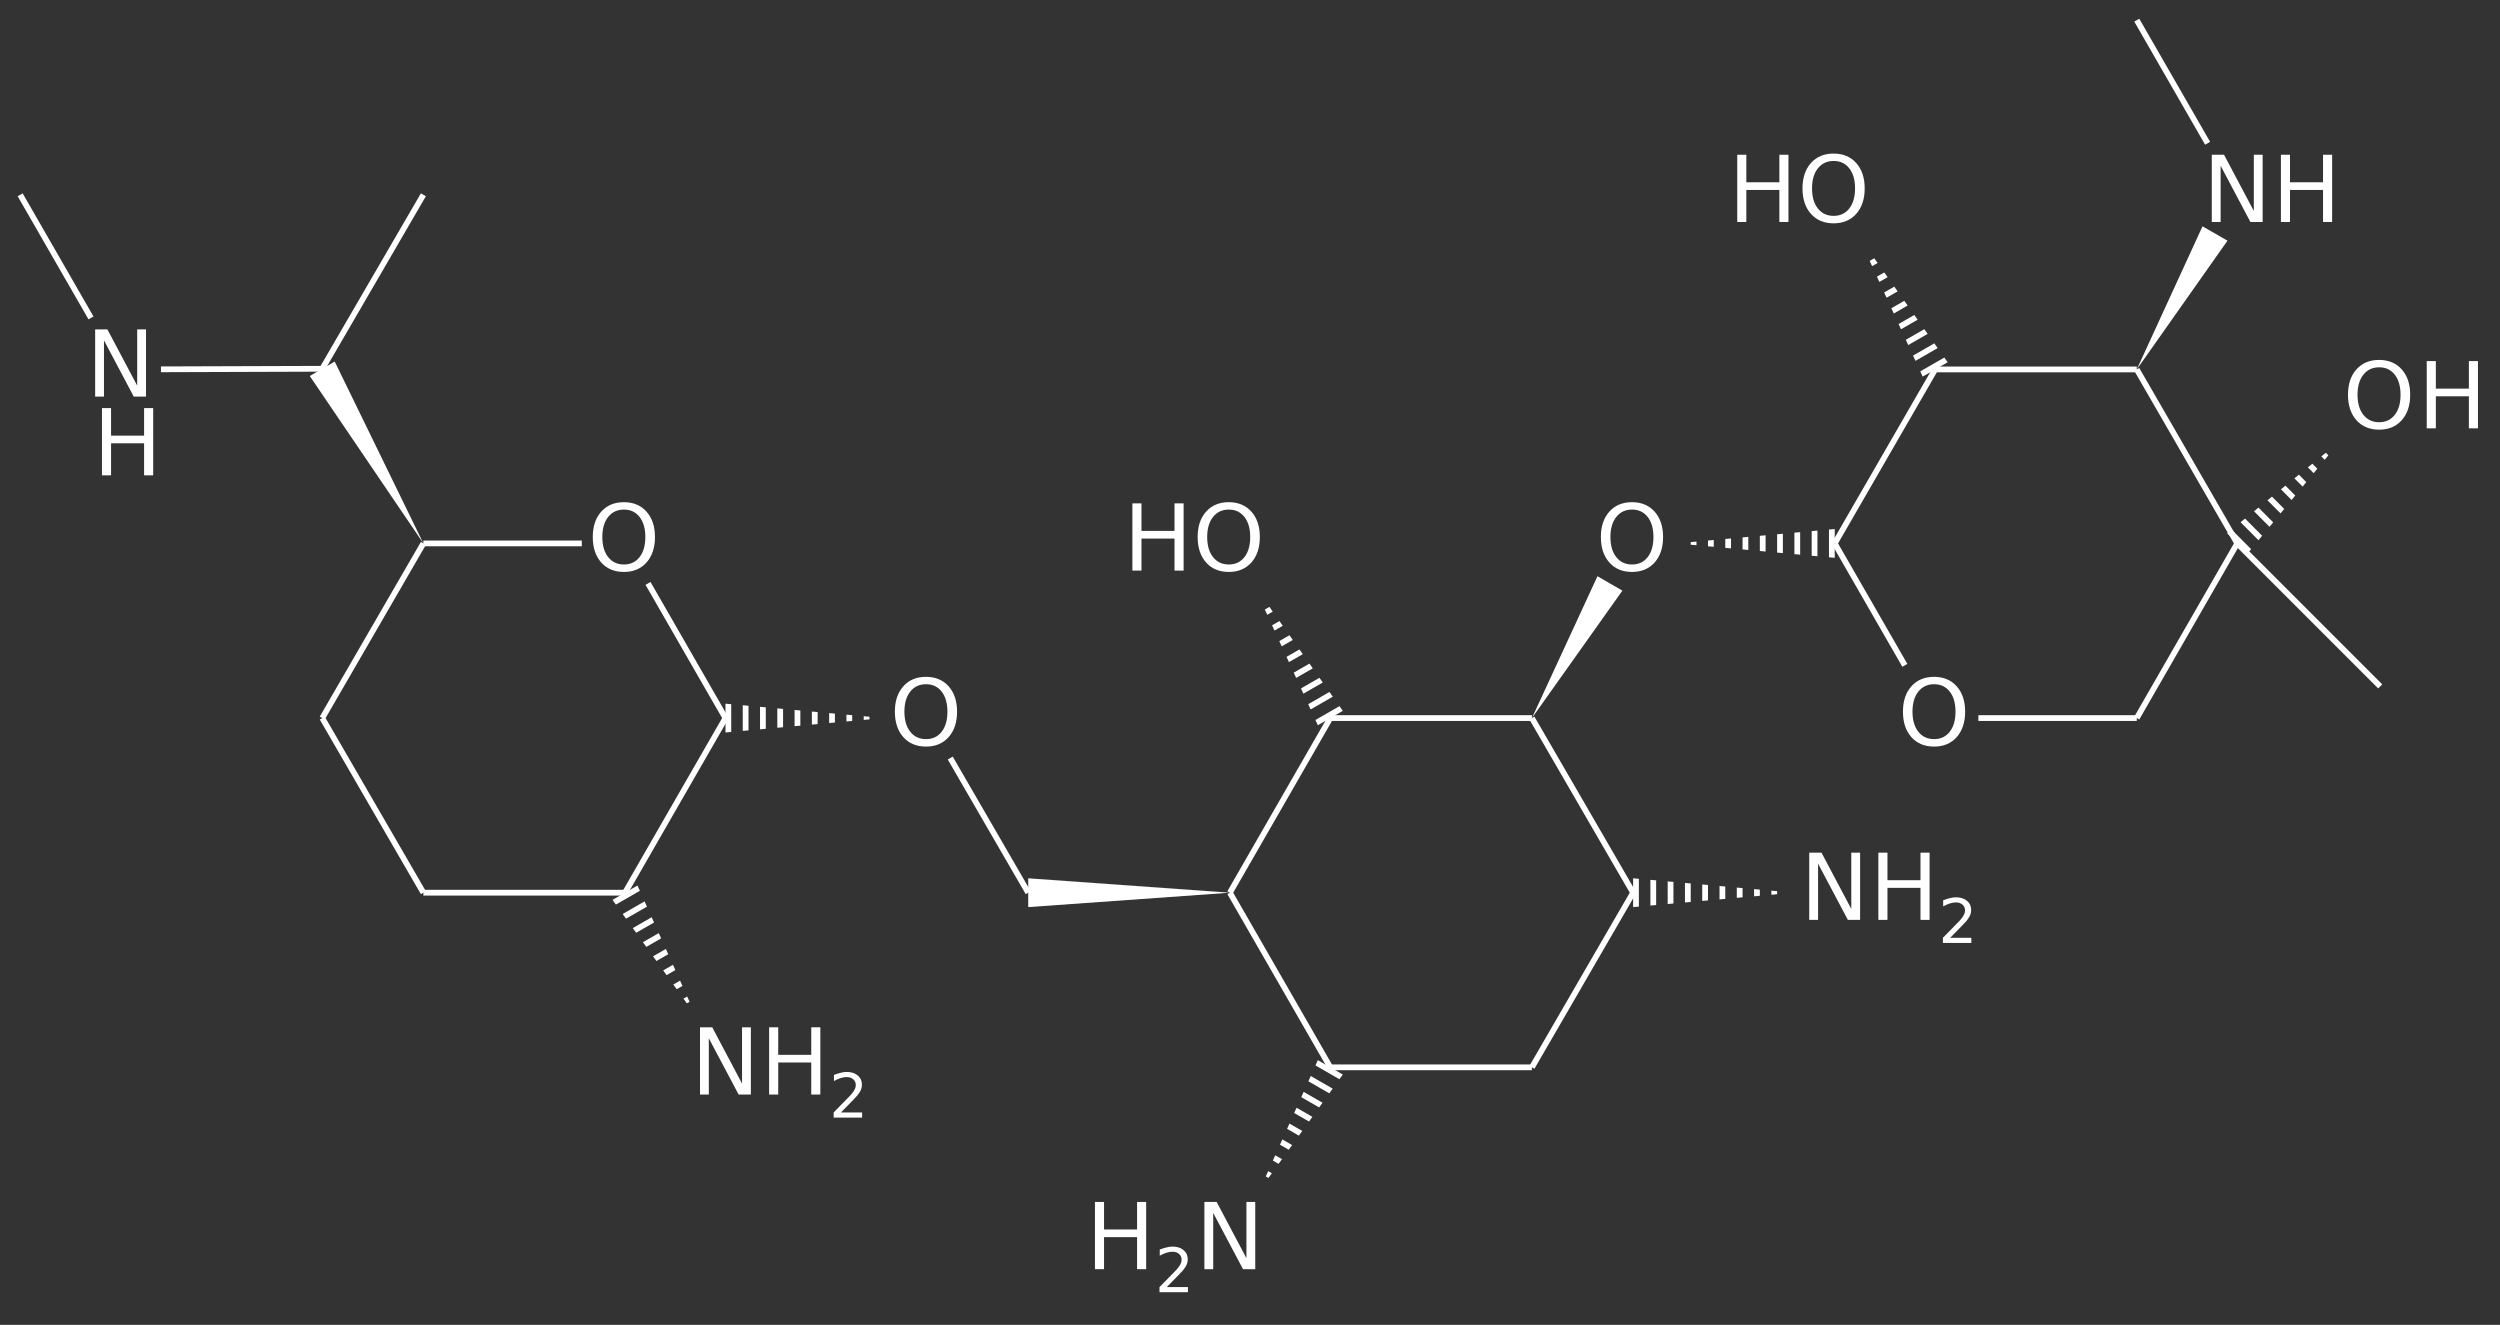 <?xml version="1.0" encoding="UTF-8"?>
<svg xmlns="http://www.w3.org/2000/svg" xmlns:xlink="http://www.w3.org/1999/xlink" width="434pt" height="230pt" viewBox="0 0 434 230" version="1.1">
<rect x="0" y="0" width="434" height="230" fill="#333333" stroke="none"/>
<defs>
<g>
<symbol overflow="visible" id="glyph0-0">
<path style="stroke:none;" d="M 0.797 2.828 L 0.797 -11.281 L 8.797 -11.281 L 8.797 2.828 Z M 1.703 1.938 L 7.906 1.938 L 7.906 -10.391 L 1.703 -10.391 Z M 1.703 1.938 "/>
</symbol>
<symbol overflow="visible" id="glyph0-1">
<path style="stroke:none;" d="M 1.578 -11.672 L 3.156 -11.672 L 3.156 -6.891 L 8.891 -6.891 L 8.891 -11.672 L 10.469 -11.672 L 10.469 0 L 8.891 0 L 8.891 -5.562 L 3.156 -5.562 L 3.156 0 L 1.578 0 Z M 1.578 -11.672 "/>
</symbol>
<symbol overflow="visible" id="glyph0-2">
<path style="stroke:none;" d="M 1.578 -11.672 L 3.703 -11.672 L 8.875 -1.906 L 8.875 -11.672 L 10.406 -11.672 L 10.406 0 L 8.281 0 L 3.109 -9.766 L 3.109 0 L 1.578 0 Z M 1.578 -11.672 "/>
</symbol>
<symbol overflow="visible" id="glyph0-3">
<path style="stroke:none;" d="M 6.312 -10.594 C 5.164 -10.594 4.254 -10.164 3.578 -9.312 C 2.898 -8.457 2.562 -7.297 2.562 -5.828 C 2.562 -4.359 2.898 -3.195 3.578 -2.344 C 4.254 -1.488 5.164 -1.062 6.312 -1.062 C 7.457 -1.062 8.363 -1.488 9.031 -2.344 C 9.695 -3.195 10.031 -4.359 10.031 -5.828 C 10.031 -7.297 9.695 -8.457 9.031 -9.312 C 8.363 -10.164 7.457 -10.594 6.312 -10.594 Z M 6.312 -11.875 C 7.945 -11.875 9.254 -11.328 10.234 -10.234 C 11.211 -9.141 11.703 -7.672 11.703 -5.828 C 11.703 -3.984 11.211 -2.508 10.234 -1.406 C 9.254 -0.312 7.945 0.234 6.312 0.234 C 4.664 0.234 3.352 -0.312 2.375 -1.406 C 1.395 -2.508 0.906 -3.984 0.906 -5.828 C 0.906 -7.672 1.395 -9.141 2.375 -10.234 C 3.352 -11.328 4.664 -11.875 6.312 -11.875 Z M 6.312 -11.875 "/>
</symbol>
<symbol overflow="visible" id="glyph1-0">
<path style="stroke:none;" d="M 0.531 1.891 L 0.531 -7.531 L 5.875 -7.531 L 5.875 1.891 Z M 1.125 1.297 L 5.266 1.297 L 5.266 -6.922 L 1.125 -6.922 Z M 1.125 1.297 "/>
</symbol>
<symbol overflow="visible" id="glyph1-1">
<path style="stroke:none;" d="M 2.047 -0.891 L 5.719 -0.891 L 5.719 0 L 0.781 0 L 0.781 -0.891 C 1.176 -1.297 1.719 -1.848 2.406 -2.547 C 3.102 -3.242 3.539 -3.691 3.719 -3.891 C 4.051 -4.273 4.285 -4.598 4.422 -4.859 C 4.555 -5.117 4.625 -5.379 4.625 -5.641 C 4.625 -6.047 4.477 -6.379 4.188 -6.641 C 3.895 -6.898 3.516 -7.031 3.047 -7.031 C 2.723 -7.031 2.375 -6.973 2 -6.859 C 1.633 -6.742 1.242 -6.57 0.828 -6.344 L 0.828 -7.406 C 1.254 -7.57 1.648 -7.695 2.016 -7.781 C 2.391 -7.875 2.727 -7.922 3.031 -7.922 C 3.832 -7.922 4.473 -7.719 4.953 -7.312 C 5.441 -6.914 5.688 -6.379 5.688 -5.703 C 5.688 -5.379 5.625 -5.07 5.5 -4.781 C 5.375 -4.5 5.156 -4.164 4.844 -3.781 C 4.758 -3.676 4.484 -3.383 4.016 -2.906 C 3.547 -2.426 2.891 -1.754 2.047 -0.891 Z M 2.047 -0.891 "/>
</symbol>
</g>
<clipPath id="clip1">
  <path d="M 106 153 L 121 153 L 121 177 L 106 177 Z M 106 153 "/>
</clipPath>
<clipPath id="clip2">
  <path d="M 120.797 176.348 L 110.668 153.727 L 106.332 156.219 Z M 120.797 176.348 "/>
</clipPath>
<clipPath id="clip3">
  <path d="M 386 76 L 407 76 L 407 97 L 386 97 Z M 386 76 "/>
</clipPath>
<clipPath id="clip4">
  <path d="M 406.227 76.586 L 386.625 92.562 L 390.152 96.109 Z M 406.227 76.586 "/>
</clipPath>
<clipPath id="clip5">
  <path d="M 125 122 L 151 122 L 151 128 L 125 128 Z M 125 122 "/>
</clipPath>
<clipPath id="clip6">
  <path d="M 153.441 124.656 L 125.941 122.156 L 125.941 127.156 Z M 153.441 124.656 "/>
</clipPath>
<clipPath id="clip7">
  <path d="M 322 40 L 339 40 L 339 66 L 322 66 Z M 322 40 "/>
</clipPath>
<clipPath id="clip8">
  <path d="M 322.504 40.762 L 333.777 65.379 L 338.113 62.887 Z M 322.504 40.762 "/>
</clipPath>
<clipPath id="clip9">
  <path d="M 218 184 L 234 184 L 234 207 L 218 207 Z M 218 184 "/>
</clipPath>
<clipPath id="clip10">
  <path d="M 218.648 206.664 L 233.109 186.539 L 228.777 184.043 Z M 218.648 206.664 "/>
</clipPath>
<clipPath id="clip11">
  <path d="M 293 91 L 319 91 L 319 97 L 293 97 Z M 293 91 "/>
</clipPath>
<clipPath id="clip12">
  <path d="M 291.008 94.336 L 318.508 96.836 L 318.508 91.836 Z M 291.008 94.336 "/>
</clipPath>
<clipPath id="clip13">
  <path d="M 283 152 L 309 152 L 309 158 L 283 158 Z M 283 152 "/>
</clipPath>
<clipPath id="clip14">
  <path d="M 311.508 154.973 L 283.508 152.473 L 283.508 157.473 Z M 311.508 154.973 "/>
</clipPath>
<clipPath id="clip15">
  <path d="M 217 101 L 234 101 L 234 126 L 217 126 Z M 217 101 "/>
</clipPath>
<clipPath id="clip16">
  <path d="M 217.5 101.281 L 228.777 125.902 L 233.109 123.406 Z M 217.5 101.281 "/>
</clipPath>
</defs>
<g id="surface4031">
<path style="fill:none;stroke-width:1;stroke-linecap:butt;stroke-linejoin:miter;stroke:rgb(100%,100%,100%);stroke-opacity:1;stroke-miterlimit:10;" d="M 81.988 402.112 L 69.691 380.737 " transform="matrix(1,0,0,1,-66.191,-346.921)"/>
<path style="fill:none;stroke-width:1;stroke-linecap:butt;stroke-linejoin:miter;stroke:rgb(100%,100%,100%);stroke-opacity:1;stroke-miterlimit:10;" d="M 122.132 410.94 L 139.691 380.737 " transform="matrix(1,0,0,1,-66.191,-346.921)"/>
<path style="fill:none;stroke-width:1;stroke-linecap:butt;stroke-linejoin:miter;stroke:rgb(100%,100%,100%);stroke-opacity:1;stroke-miterlimit:10;" d="M 122.132 410.94 L 94.132 411.034 " transform="matrix(1,0,0,1,-66.191,-346.921)"/>
<path style=" stroke:none;fill-rule:nonzero;fill:rgb(100%,100%,100%);fill-opacity:1;" d="M 73.5 94.336 L 58.105 62.766 L 53.777 65.273 Z M 73.5 94.336 "/>
<path style="fill:none;stroke-width:1;stroke-linecap:butt;stroke-linejoin:miter;stroke:rgb(100%,100%,100%);stroke-opacity:1;stroke-miterlimit:10;" d="M 139.691 441.257 L 122.132 471.577 " transform="matrix(1,0,0,1,-66.191,-346.921)"/>
<path style="fill:none;stroke-width:1;stroke-linecap:butt;stroke-linejoin:miter;stroke:rgb(100%,100%,100%);stroke-opacity:1;stroke-miterlimit:10;" d="M 139.691 501.893 L 122.132 471.577 " transform="matrix(1,0,0,1,-66.191,-346.921)"/>
<path style="fill:none;stroke-width:1;stroke-linecap:butt;stroke-linejoin:miter;stroke:rgb(100%,100%,100%);stroke-opacity:1;stroke-miterlimit:10;" d="M 167.191 441.257 L 139.691 441.257 " transform="matrix(1,0,0,1,-66.191,-346.921)"/>
<g clip-path="url(#clip1)" clip-rule="nonzero">
<g clip-path="url(#clip2)" clip-rule="nonzero">
<path style="fill:none;stroke-width:1;stroke-linecap:butt;stroke-linejoin:miter;stroke:rgb(100%,100%,100%);stroke-opacity:1;stroke-miterlimit:10;" d="M 177.109 501.081 L 172.773 503.573 M 178.605 503.679 L 174.269 506.175 M 180.101 506.28 L 175.765 508.772 M 181.597 508.882 L 177.261 511.374 M 183.093 511.483 L 178.757 513.975 M 184.589 514.081 L 180.253 516.577 M 186.085 516.682 L 181.749 519.175 M 187.581 519.284 L 183.245 521.776 " transform="matrix(1,0,0,1,-66.191,-346.921)"/>
</g>
</g>
<path style="fill:none;stroke-width:1;stroke-linecap:butt;stroke-linejoin:miter;stroke:rgb(100%,100%,100%);stroke-opacity:1;stroke-miterlimit:10;" d="M 174.691 501.893 L 139.691 501.893 " transform="matrix(1,0,0,1,-66.191,-346.921)"/>
<path style="fill:none;stroke-width:1;stroke-linecap:butt;stroke-linejoin:miter;stroke:rgb(100%,100%,100%);stroke-opacity:1;stroke-miterlimit:10;" d="M 449.433 371.792 L 437.136 350.421 " transform="matrix(1,0,0,1,-66.191,-346.921)"/>
<path style="fill:none;stroke-width:1;stroke-linecap:butt;stroke-linejoin:miter;stroke:rgb(100%,100%,100%);stroke-opacity:1;stroke-miterlimit:10;" d="M 454.577 441.257 L 479.394 466.077 " transform="matrix(1,0,0,1,-66.191,-346.921)"/>
<g clip-path="url(#clip3)" clip-rule="nonzero">
<g clip-path="url(#clip4)" clip-rule="nonzero">
<path style="fill:none;stroke-width:1;stroke-linecap:butt;stroke-linejoin:miter;stroke:rgb(100%,100%,100%);stroke-opacity:1;stroke-miterlimit:10;" d="M 453.171 439.132 L 456.699 442.675 M 455.296 437.014 L 458.824 440.561 M 457.421 434.901 L 460.949 438.444 M 459.55 432.784 L 463.077 436.327 M 461.675 430.667 L 465.202 434.21 M 463.804 428.55 L 467.327 432.096 M 465.929 426.436 L 469.456 429.979 M 468.054 424.319 L 471.581 427.862 " transform="matrix(1,0,0,1,-66.191,-346.921)"/>
</g>
</g>
<path style="fill:none;stroke-width:1;stroke-linecap:butt;stroke-linejoin:miter;stroke:rgb(100%,100%,100%);stroke-opacity:1;stroke-miterlimit:10;" d="M 192.132 471.577 L 178.687 448.202 " transform="matrix(1,0,0,1,-66.191,-346.921)"/>
<path style="fill:none;stroke-width:1;stroke-linecap:butt;stroke-linejoin:miter;stroke:rgb(100%,100%,100%);stroke-opacity:1;stroke-miterlimit:10;" d="M 192.132 471.577 L 174.691 501.893 " transform="matrix(1,0,0,1,-66.191,-346.921)"/>
<path style="fill:none;stroke-width:1;stroke-linecap:butt;stroke-linejoin:miter;stroke:rgb(100%,100%,100%);stroke-opacity:1;stroke-miterlimit:10;" d="M 437.136 471.577 L 454.577 441.257 " transform="matrix(1,0,0,1,-66.191,-346.921)"/>
<path style=" stroke:none;fill-rule:nonzero;fill:rgb(100%,100%,100%);fill-opacity:1;" d="M 370.945 64.133 L 386.691 41.781 L 382.355 39.289 Z M 370.945 64.133 "/>
<path style="fill:none;stroke-width:1;stroke-linecap:butt;stroke-linejoin:miter;stroke:rgb(100%,100%,100%);stroke-opacity:1;stroke-miterlimit:10;" d="M 437.136 411.054 L 454.577 441.257 " transform="matrix(1,0,0,1,-66.191,-346.921)"/>
<g clip-path="url(#clip5)" clip-rule="nonzero">
<g clip-path="url(#clip6)" clip-rule="nonzero">
<path style="fill:none;stroke-width:1;stroke-linecap:butt;stroke-linejoin:miter;stroke:rgb(100%,100%,100%);stroke-opacity:1;stroke-miterlimit:10;" d="M 192.632 469.077 L 192.632 474.077 M 195.632 469.077 L 195.632 474.077 M 198.632 469.077 L 198.632 474.077 M 201.632 469.077 L 201.632 474.077 M 204.632 469.077 L 204.632 474.077 M 207.632 469.077 L 207.632 474.077 M 210.632 469.077 L 210.632 474.077 M 213.632 469.077 L 213.632 474.077 M 216.632 469.077 L 216.632 474.077 " transform="matrix(1,0,0,1,-66.191,-346.921)"/>
</g>
</g>
<path style="fill:none;stroke-width:1;stroke-linecap:butt;stroke-linejoin:miter;stroke:rgb(100%,100%,100%);stroke-opacity:1;stroke-miterlimit:10;" d="M 409.636 471.577 L 437.136 471.577 " transform="matrix(1,0,0,1,-66.191,-346.921)"/>
<g clip-path="url(#clip7)" clip-rule="nonzero">
<g clip-path="url(#clip8)" clip-rule="nonzero">
<path style="fill:none;stroke-width:1;stroke-linecap:butt;stroke-linejoin:miter;stroke:rgb(100%,100%,100%);stroke-opacity:1;stroke-miterlimit:10;" d="M 399.718 411.866 L 404.054 409.374 M 398.226 409.268 L 402.558 406.776 M 396.73 406.667 L 401.062 404.175 M 395.234 404.065 L 399.566 401.573 M 393.738 401.468 L 398.07 398.971 M 392.242 398.866 L 396.574 396.374 M 390.745 396.264 L 395.077 393.772 M 389.249 393.663 L 393.585 391.171 " transform="matrix(1,0,0,1,-66.191,-346.921)"/>
</g>
</g>
<path style="fill:none;stroke-width:1;stroke-linecap:butt;stroke-linejoin:miter;stroke:rgb(100%,100%,100%);stroke-opacity:1;stroke-miterlimit:10;" d="M 402.136 411.054 L 437.136 411.054 " transform="matrix(1,0,0,1,-66.191,-346.921)"/>
<path style="fill:none;stroke-width:1;stroke-linecap:butt;stroke-linejoin:miter;stroke:rgb(100%,100%,100%);stroke-opacity:1;stroke-miterlimit:10;" d="M 244.691 501.893 L 231.156 478.522 " transform="matrix(1,0,0,1,-66.191,-346.921)"/>
<g clip-path="url(#clip9)" clip-rule="nonzero">
<g clip-path="url(#clip10)" clip-rule="nonzero">
<path style="fill:none;stroke-width:1;stroke-linecap:butt;stroke-linejoin:miter;stroke:rgb(100%,100%,100%);stroke-opacity:1;stroke-miterlimit:10;" d="M 299.05 533.893 L 294.718 531.397 M 297.554 536.491 L 293.222 533.999 M 296.062 539.093 L 291.726 536.6 M 294.566 541.694 L 290.23 539.202 M 293.07 544.292 L 288.734 541.8 M 291.574 546.893 L 287.238 544.401 M 290.077 549.495 L 285.742 547.003 M 288.581 552.096 L 284.245 549.6 " transform="matrix(1,0,0,1,-66.191,-346.921)"/>
</g>
</g>
<path style="fill:none;stroke-width:1;stroke-linecap:butt;stroke-linejoin:miter;stroke:rgb(100%,100%,100%);stroke-opacity:1;stroke-miterlimit:10;" d="M 384.699 441.257 L 396.87 462.421 " transform="matrix(1,0,0,1,-66.191,-346.921)"/>
<path style="fill:none;stroke-width:1;stroke-linecap:butt;stroke-linejoin:miter;stroke:rgb(100%,100%,100%);stroke-opacity:1;stroke-miterlimit:10;" d="M 384.699 441.257 L 402.136 411.054 " transform="matrix(1,0,0,1,-66.191,-346.921)"/>
<path style="fill:none;stroke-width:1;stroke-linecap:butt;stroke-linejoin:miter;stroke:rgb(100%,100%,100%);stroke-opacity:1;stroke-miterlimit:10;" d="M 332.132 532.21 L 297.132 532.21 " transform="matrix(1,0,0,1,-66.191,-346.921)"/>
<path style=" stroke:none;fill-rule:nonzero;fill:rgb(100%,100%,100%);fill-opacity:1;" d="M 213.504 154.973 L 178.5 152.473 L 178.5 157.473 Z M 213.504 154.973 "/>
<path style="fill:none;stroke-width:1;stroke-linecap:butt;stroke-linejoin:miter;stroke:rgb(100%,100%,100%);stroke-opacity:1;stroke-miterlimit:10;" d="M 279.695 501.893 L 297.132 532.21 " transform="matrix(1,0,0,1,-66.191,-346.921)"/>
<g clip-path="url(#clip11)" clip-rule="nonzero">
<g clip-path="url(#clip12)" clip-rule="nonzero">
<path style="fill:none;stroke-width:1;stroke-linecap:butt;stroke-linejoin:miter;stroke:rgb(100%,100%,100%);stroke-opacity:1;stroke-miterlimit:10;" d="M 384.199 443.757 L 384.199 438.757 M 381.199 443.757 L 381.199 438.757 M 378.199 443.757 L 378.199 438.757 M 375.199 443.757 L 375.199 438.757 M 372.199 443.757 L 372.199 438.757 M 369.199 443.757 L 369.199 438.757 M 366.199 443.757 L 366.199 438.757 M 363.199 443.757 L 363.199 438.757 M 360.199 443.757 L 360.199 438.757 " transform="matrix(1,0,0,1,-66.191,-346.921)"/>
</g>
</g>
<g clip-path="url(#clip13)" clip-rule="nonzero">
<g clip-path="url(#clip14)" clip-rule="nonzero">
<path style="fill:none;stroke-width:1;stroke-linecap:butt;stroke-linejoin:miter;stroke:rgb(100%,100%,100%);stroke-opacity:1;stroke-miterlimit:10;" d="M 350.199 499.393 L 350.199 504.393 M 353.199 499.393 L 353.199 504.393 M 356.199 499.393 L 356.199 504.393 M 359.199 499.393 L 359.199 504.393 M 362.199 499.393 L 362.199 504.393 M 365.199 499.393 L 365.199 504.393 M 368.199 499.393 L 368.199 504.393 M 371.199 499.393 L 371.199 504.393 M 374.199 499.393 L 374.199 504.393 " transform="matrix(1,0,0,1,-66.191,-346.921)"/>
</g>
</g>
<path style="fill:none;stroke-width:1;stroke-linecap:butt;stroke-linejoin:miter;stroke:rgb(100%,100%,100%);stroke-opacity:1;stroke-miterlimit:10;" d="M 349.699 501.893 L 332.132 532.21 " transform="matrix(1,0,0,1,-66.191,-346.921)"/>
<g clip-path="url(#clip15)" clip-rule="nonzero">
<g clip-path="url(#clip16)" clip-rule="nonzero">
<path style="fill:none;stroke-width:1;stroke-linecap:butt;stroke-linejoin:miter;stroke:rgb(100%,100%,100%);stroke-opacity:1;stroke-miterlimit:10;" d="M 294.718 472.389 L 299.05 469.897 M 293.222 469.788 L 297.554 467.296 M 291.726 467.186 L 296.062 464.694 M 290.23 464.589 L 294.566 462.093 M 288.734 461.987 L 293.07 459.495 M 287.238 459.386 L 291.574 456.893 M 285.742 456.784 L 290.077 454.292 M 284.245 454.186 L 288.581 451.69 " transform="matrix(1,0,0,1,-66.191,-346.921)"/>
</g>
</g>
<path style="fill:none;stroke-width:1;stroke-linecap:butt;stroke-linejoin:miter;stroke:rgb(100%,100%,100%);stroke-opacity:1;stroke-miterlimit:10;" d="M 297.132 471.577 L 279.695 501.893 " transform="matrix(1,0,0,1,-66.191,-346.921)"/>
<path style=" stroke:none;fill-rule:nonzero;fill:rgb(100%,100%,100%);fill-opacity:1;" d="M 265.941 124.656 L 281.645 102.535 L 277.32 100.031 Z M 265.941 124.656 "/>
<path style="fill:none;stroke-width:1;stroke-linecap:butt;stroke-linejoin:miter;stroke:rgb(100%,100%,100%);stroke-opacity:1;stroke-miterlimit:10;" d="M 332.132 471.577 L 349.699 501.893 " transform="matrix(1,0,0,1,-66.191,-346.921)"/>
<path style="fill:none;stroke-width:1;stroke-linecap:butt;stroke-linejoin:miter;stroke:rgb(100%,100%,100%);stroke-opacity:1;stroke-miterlimit:10;" d="M 332.132 471.577 L 297.132 471.577 " transform="matrix(1,0,0,1,-66.191,-346.921)"/>
<g style="fill:rgb(100%,100%,100%);fill-opacity:1;">
  <use xlink:href="#glyph0-1" x="324.507" y="159.692"/>
</g>
<g style="fill:rgb(100%,100%,100%);fill-opacity:1;">
  <use xlink:href="#glyph1-1" x="336.507" y="163.692"/>
</g>
<g style="fill:rgb(100%,100%,100%);fill-opacity:1;">
  <use xlink:href="#glyph0-2" x="312.507" y="159.692"/>
</g>
<g style="fill:rgb(100%,100%,100%);fill-opacity:1;">
  <use xlink:href="#glyph0-3" x="329.445" y="129.374"/>
</g>
<g style="fill:rgb(100%,100%,100%);fill-opacity:1;">
  <use xlink:href="#glyph0-1" x="188.505" y="220.329"/>
</g>
<g style="fill:rgb(100%,100%,100%);fill-opacity:1;">
  <use xlink:href="#glyph1-1" x="200.505" y="224.329"/>
</g>
<g style="fill:rgb(100%,100%,100%);fill-opacity:1;">
  <use xlink:href="#glyph0-2" x="207.505" y="220.329"/>
</g>
<g style="fill:rgb(100%,100%,100%);fill-opacity:1;">
  <use xlink:href="#glyph0-3" x="154.443" y="129.374"/>
</g>
<g style="fill:rgb(100%,100%,100%);fill-opacity:1;">
  <use xlink:href="#glyph0-1" x="300.007" y="38.536"/>
</g>
<g style="fill:rgb(100%,100%,100%);fill-opacity:1;">
  <use xlink:href="#glyph0-3" x="312.007" y="38.536"/>
</g>
<g style="fill:rgb(100%,100%,100%);fill-opacity:1;">
  <use xlink:href="#glyph0-1" x="394.389" y="38.536"/>
</g>
<g style="fill:rgb(100%,100%,100%);fill-opacity:1;">
  <use xlink:href="#glyph0-2" x="382.389" y="38.536"/>
</g>
<g style="fill:rgb(100%,100%,100%);fill-opacity:1;">
  <use xlink:href="#glyph0-3" x="102" y="99.056"/>
</g>
<g style="fill:rgb(100%,100%,100%);fill-opacity:1;">
  <use xlink:href="#glyph0-1" x="419.705" y="74.358"/>
</g>
<g style="fill:rgb(100%,100%,100%);fill-opacity:1;">
  <use xlink:href="#glyph0-3" x="406.705" y="74.358"/>
</g>
<g style="fill:rgb(100%,100%,100%);fill-opacity:1;">
  <use xlink:href="#glyph0-1" x="131.943" y="190.011"/>
</g>
<g style="fill:rgb(100%,100%,100%);fill-opacity:1;">
  <use xlink:href="#glyph1-1" x="143.943" y="194.011"/>
</g>
<g style="fill:rgb(100%,100%,100%);fill-opacity:1;">
  <use xlink:href="#glyph0-2" x="119.943" y="190.011"/>
</g>
<g style="fill:rgb(100%,100%,100%);fill-opacity:1;">
  <use xlink:href="#glyph0-1" x="16.124" y="82.518"/>
</g>
<g style="fill:rgb(100%,100%,100%);fill-opacity:1;">
  <use xlink:href="#glyph0-2" x="14.941" y="68.854"/>
</g>
<g style="fill:rgb(100%,100%,100%);fill-opacity:1;">
  <use xlink:href="#glyph0-3" x="277.007" y="99.056"/>
</g>
<g style="fill:rgb(100%,100%,100%);fill-opacity:1;">
  <use xlink:href="#glyph0-1" x="195.005" y="99.056"/>
</g>
<g style="fill:rgb(100%,100%,100%);fill-opacity:1;">
  <use xlink:href="#glyph0-3" x="207.005" y="99.056"/>
</g>
</g>
</svg>
